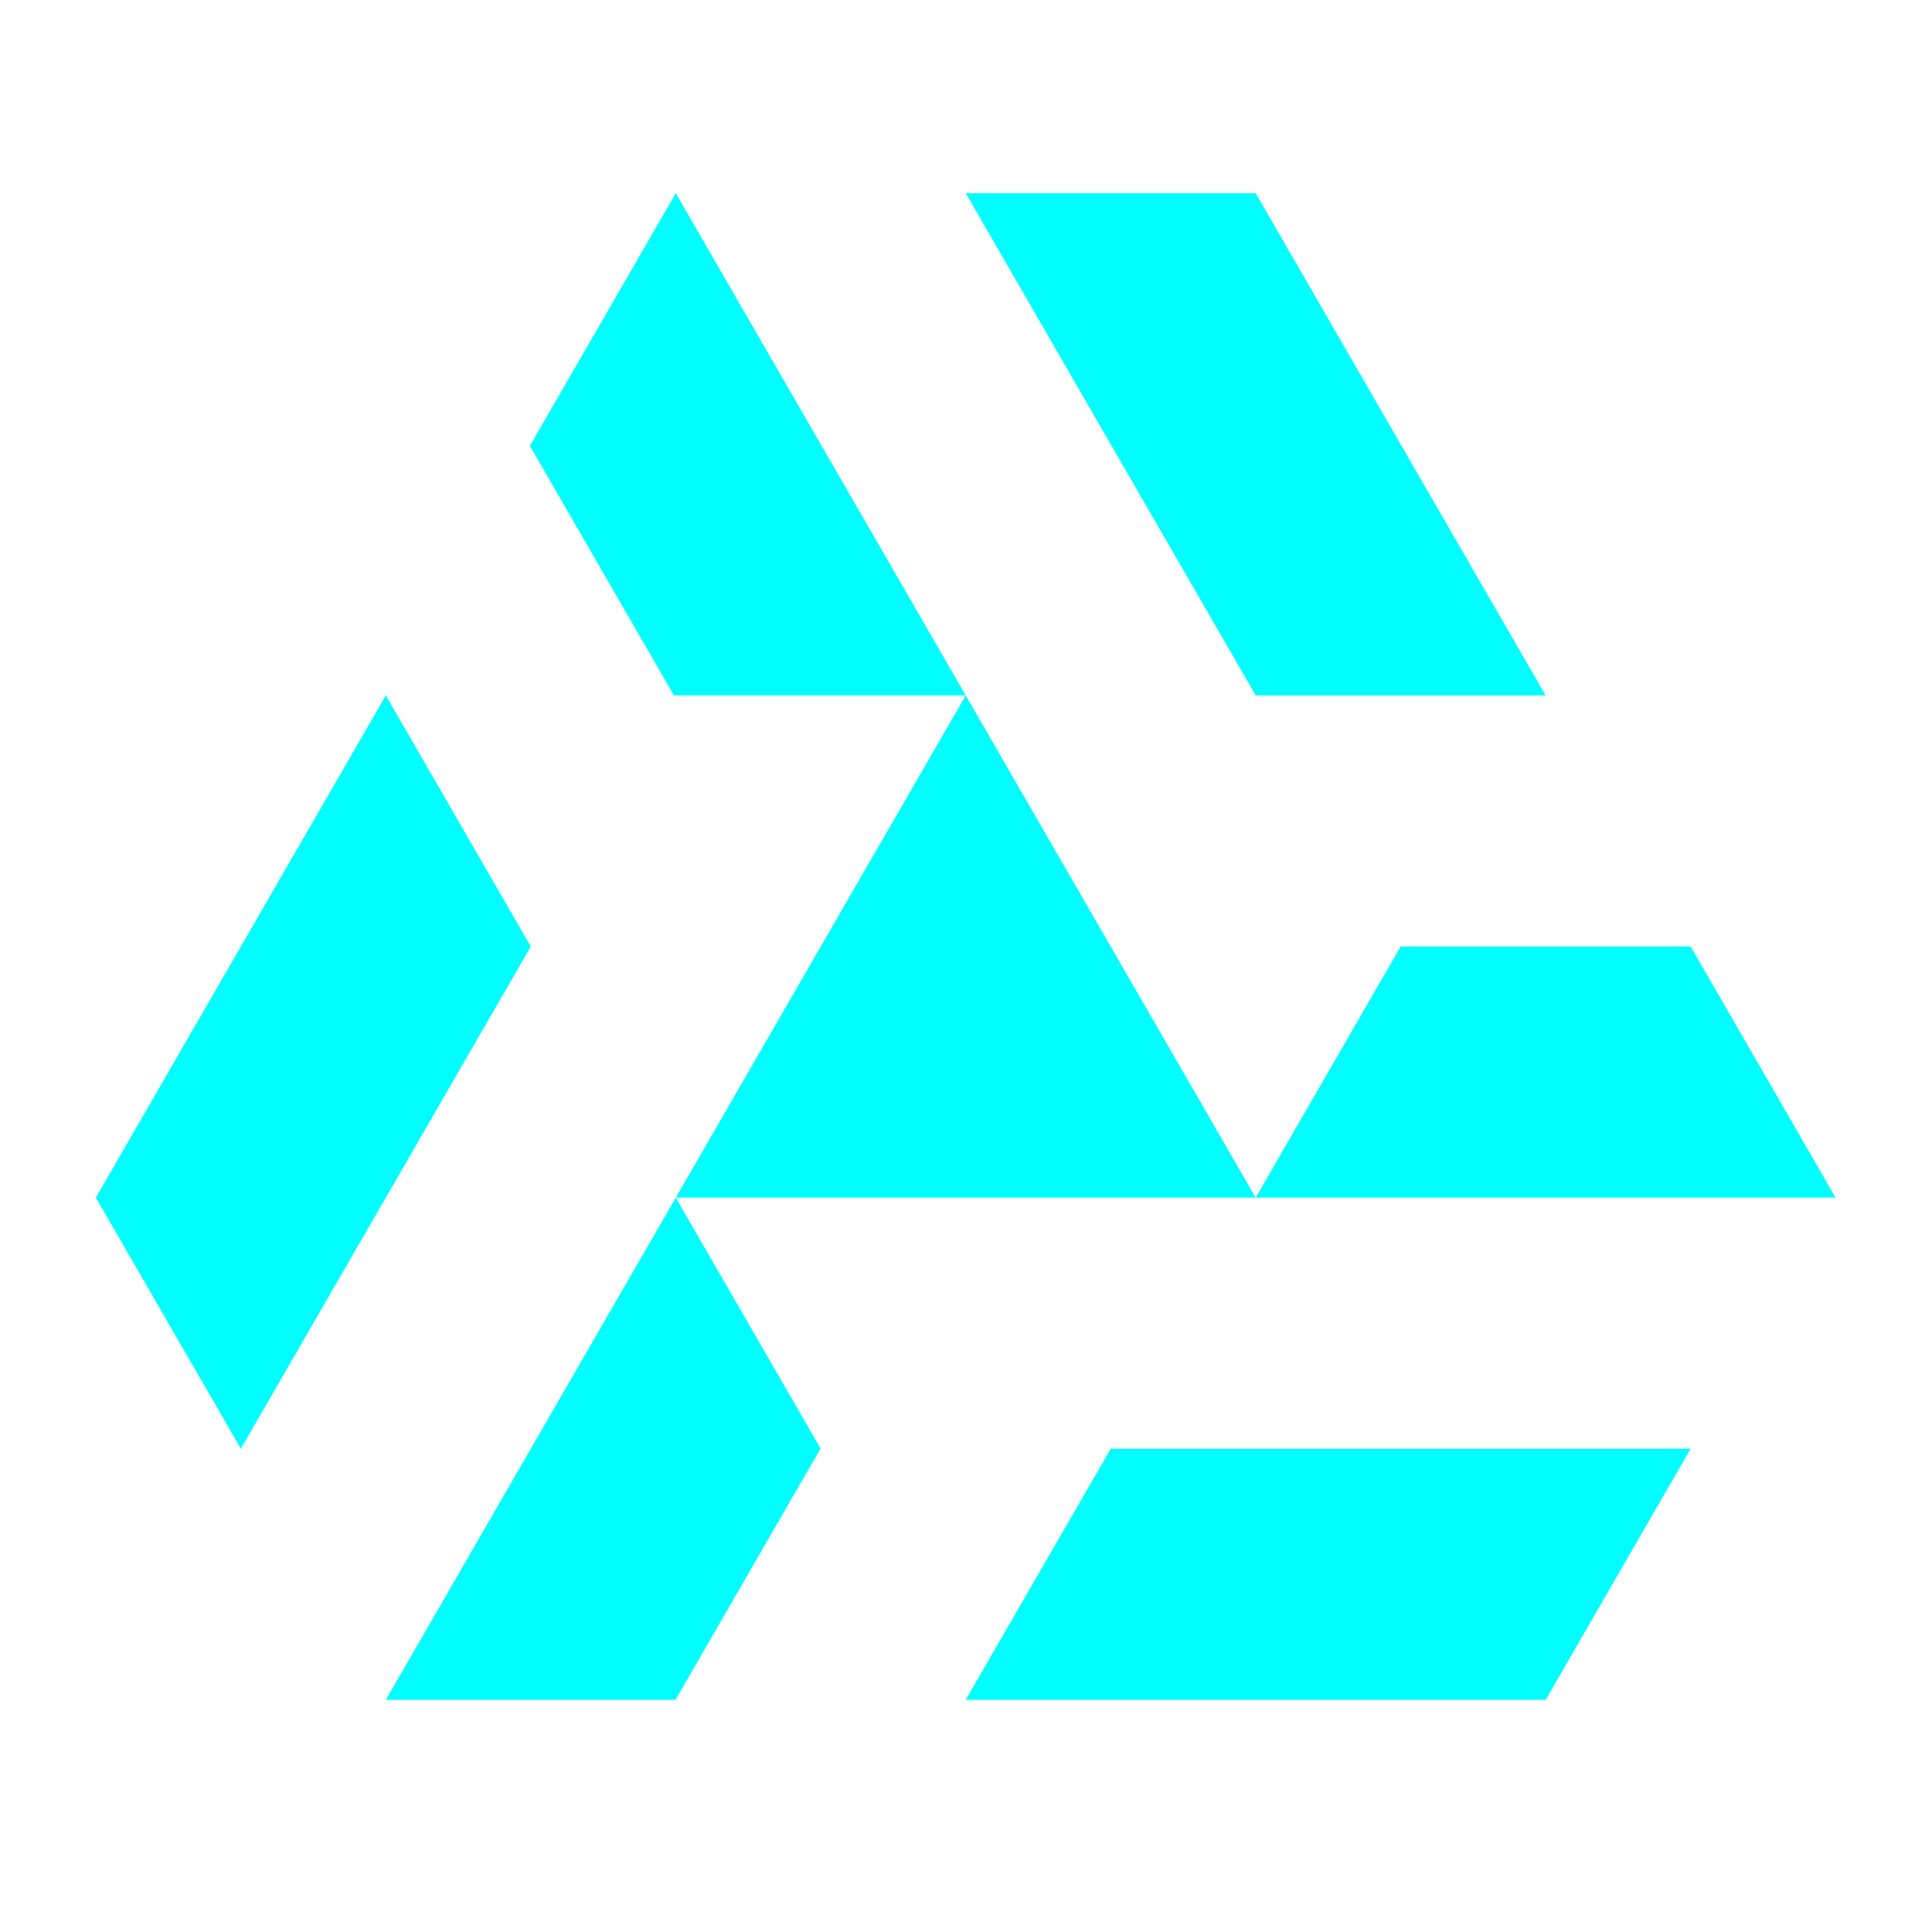 <?xml version="1.0" encoding="UTF-8" standalone="no"?>
<svg
   xmlns:osb="http://www.openswatchbook.org/uri/2009/osb"
   xmlns:dc="http://purl.org/dc/elements/1.1/"
   xmlns:cc="http://creativecommons.org/ns#"
   xmlns:rdf="http://www.w3.org/1999/02/22-rdf-syntax-ns#"
   xmlns:svg="http://www.w3.org/2000/svg"
   xmlns="http://www.w3.org/2000/svg"
   width="200.0px"
   height="200.0px"
   viewBox="0 0 200.0 200.0"
   version="1.1"
   id="SVGRoot">
  <g
     id="layer1"
     style="fill:#00fdff;fill-opacity:1;stroke:#000000;stroke-width:0;stroke-miterlimit:4;stroke-dasharray:none">
    <g
       transform="matrix(2.144,0,0,2.144,9.924,20)"
       id="g1187">
      <path
         id="path2695"
         d="M 28,48.498 14,72.746 H 27.986 L 34.984,60.625 l 0.025,0.016 z m 13.992,24.236 -0.006,0.012 H 42 Z" />
      <path
         id="path2697"
         d="M 49,60.623 42,72.746 H 56 70 L 77,60.623 H 70 63 Z" />
      <path
         id="path2705"
         d="m 28,0 -7.045,12.199 6.957,12.049 H 42 Z" />
      <path
         id="path2707"
         d="m 14,24.248 -3.5,6.062 -3.5,6.062 -7,12.125 7,12.123 3.5,-6.062 L 21,36.373 Z" />
      <path
         id="path2715"
         d="M 63,36.371 56,48.498 H 84 L 77,36.371 H 76.998 63.002 Z" />
      <path
         id="path2717"
         d="m 42,0 3.5,6.062 3.5,6.062 7,12.123 H 70 L 66.5,18.188 63,12.125 56,0 Z" />
      <path
         d="m 28,48.498 h 28 l -14,-24.249 z"
         id="path2790" />
    </g>
  </g>
</svg>
